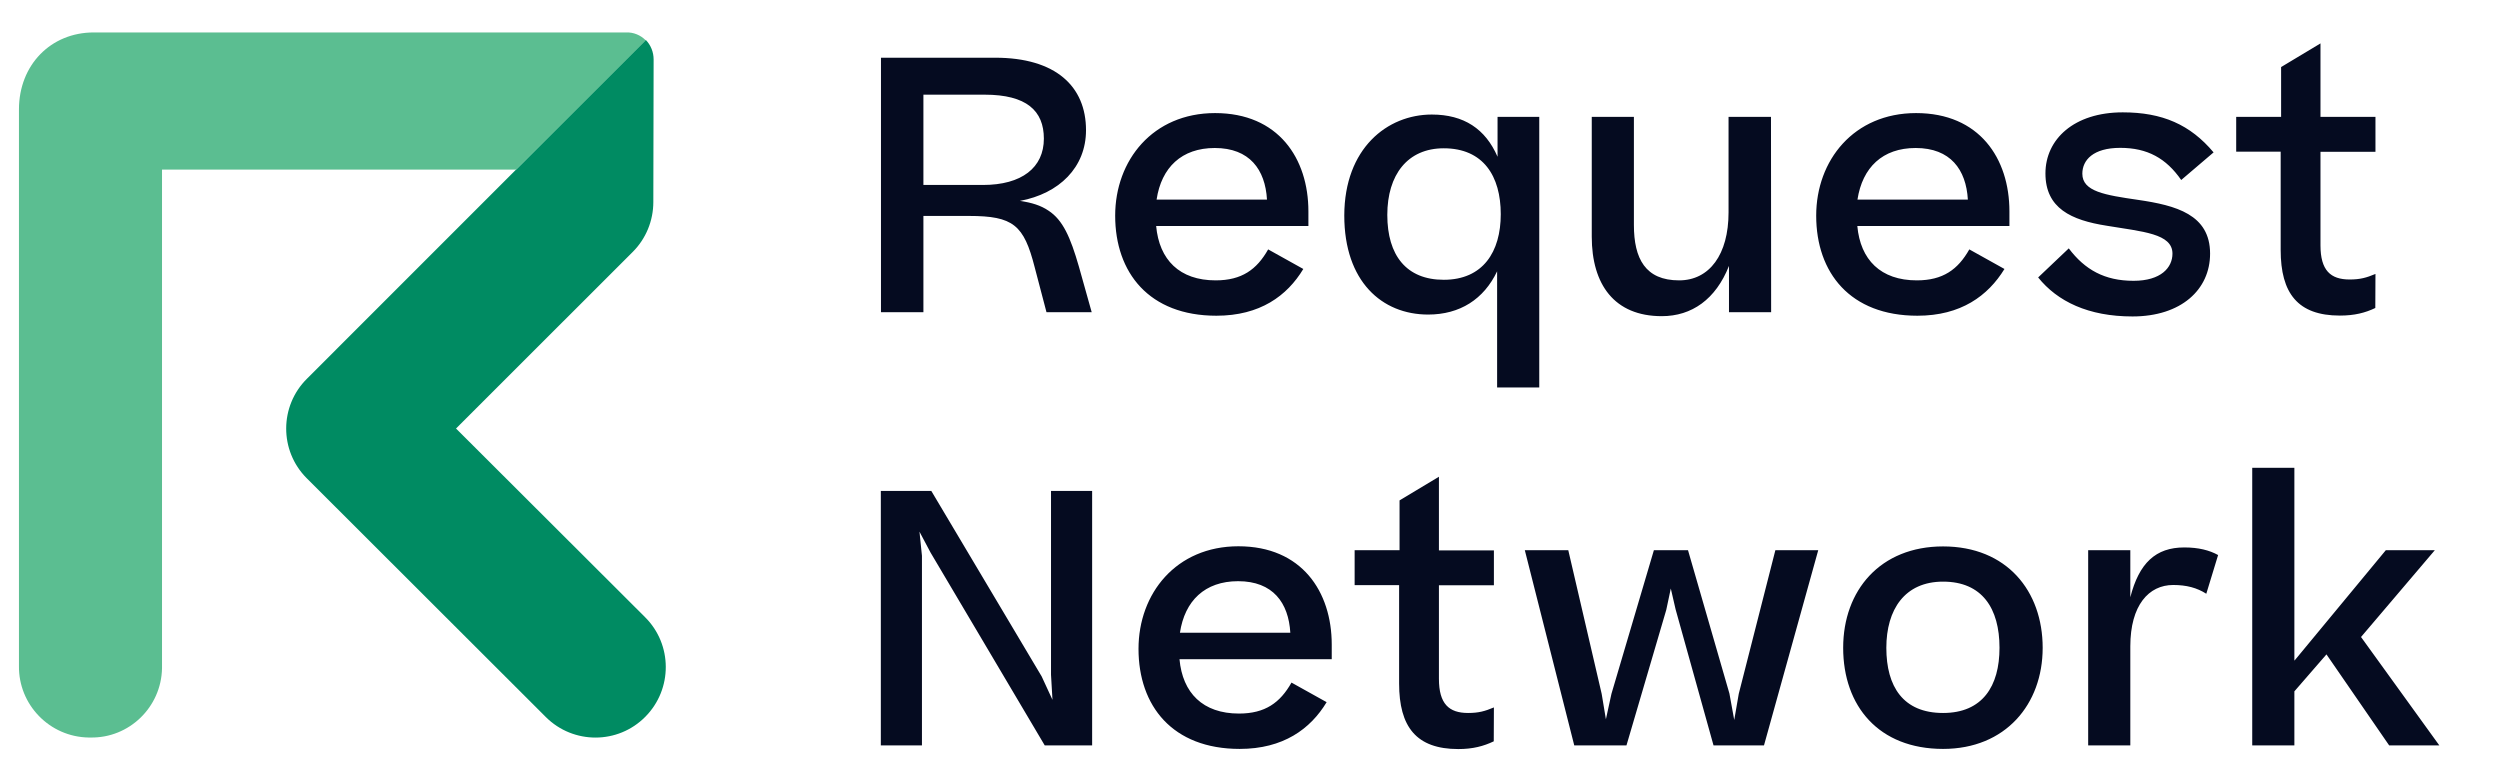 <svg width="705" height="221" viewBox="0 0 705 221" fill="none" xmlns="http://www.w3.org/2000/svg">
<path d="M128.597 120.841L178.399 71.071C182.141 67.363 184.238 62.254 184.238 56.98L184.321 16.769C184.321 14.709 183.539 12.731 182.1 11.248L86.567 106.792C78.795 114.496 78.754 127.063 86.444 134.808L86.567 134.932L153.93 202.213C161.702 209.958 174.286 209.917 181.977 202.13C189.708 194.343 189.667 181.736 181.894 174.031L128.597 120.841Z" fill="#008B62"/>
<path d="M176.548 9.147H26.443C14.311 9.147 5.346 18.334 5.346 30.859V187.751C5.182 198.752 14.024 207.816 25.004 207.981H25.497C36.436 208.187 45.484 199.411 45.69 188.452V47.834H145.54L182.1 11.371C180.619 9.888 178.645 9.064 176.548 9.147Z" fill="#5BBE91"/>
<path d="M260.401 60.895V88.046H248.434V16.274H280.635C297.701 16.274 306.255 24.349 306.255 36.71C306.255 47.216 298.688 54.591 287.626 56.651C290.957 57.145 293.507 57.928 295.686 59.411C299.717 62.048 301.855 66.869 304.24 75.15L307.859 88.046H295.111L291.779 75.356C288.736 63.449 285.775 60.895 273.232 60.895H260.401ZM260.401 26.698V52.16H277.18C288.16 52.16 294.37 47.257 294.37 39.099C294.37 31.23 289.476 26.698 277.674 26.698H260.401ZM343.021 89.034C324.062 89.034 314.48 76.921 314.48 60.812C314.48 45.197 325.09 31.889 342.651 31.889C360.499 31.889 368.97 44.661 368.97 59.617V63.737H326.036C326.9 73.255 332.616 79.064 342.815 79.064C350.176 79.064 354.412 76.015 357.62 70.329L367.531 75.85C362.966 83.431 355.317 89.034 343.021 89.034ZM326.16 56.28H357.291C356.798 47.834 352.397 41.736 342.568 41.736C333.233 41.736 327.517 47.216 326.16 56.28ZM403.762 32.301C412.809 32.301 418.896 36.339 422.309 44.208V32.961H434.071V109.264H422.186V76.51C418.443 84.379 411.699 88.705 402.734 88.705C389.697 88.705 379.087 79.352 379.087 60.771C379.128 41.819 391.219 32.301 403.762 32.301ZM423.214 60.4C423.214 49.688 418.32 41.819 407.134 41.819C396.935 41.819 391.219 49.276 391.219 60.606C391.219 72.019 396.606 78.899 407.134 78.899C418.197 78.899 423.214 71.03 423.214 60.4ZM499.459 88.046H487.574V74.985C483.832 84.42 477.087 89.158 468.615 89.158C455.25 89.158 448.876 80.218 448.876 66.745V32.961H460.761V63.449C460.761 72.966 464.01 79.064 473.509 79.064C482.063 79.064 487.451 71.771 487.451 59.906V32.961H499.418L499.459 88.046ZM540.707 89.034C521.749 89.034 512.167 76.921 512.167 60.812C512.167 45.197 522.777 31.889 540.337 31.889C558.185 31.889 566.657 44.661 566.657 59.617V63.737H523.764C524.627 73.255 530.344 79.064 540.543 79.064C547.904 79.064 552.14 76.015 555.347 70.329L565.258 75.85C560.611 83.431 552.962 89.034 540.707 89.034ZM523.805 56.28H554.936C554.443 47.834 550.042 41.736 540.214 41.736C530.878 41.736 525.203 47.216 523.805 56.28ZM583.394 70.041C587.918 76.056 593.511 79.188 601.654 79.188C609.426 79.188 612.634 75.438 612.634 71.524C612.634 65.838 604.203 65.344 594.087 63.655C584.094 62.089 576.814 58.752 576.814 48.905C576.814 39.264 584.875 31.683 598.611 31.683C609.796 31.683 617.651 35.144 624.231 42.972L615.102 50.759C610.866 44.661 605.602 41.695 597.911 41.695C590.262 41.695 587.219 45.156 587.219 48.987C587.219 54.014 593.593 55.003 602.929 56.362C613.621 57.928 623.244 60.483 623.244 71.524C623.244 81.66 615.102 89.24 601.366 89.24C588.905 89.24 580.187 84.997 574.758 78.24L583.394 70.041ZM669.838 86.851C667.001 88.21 663.958 88.993 659.845 88.993C647.96 88.993 643.149 82.69 643.149 70.494V42.766H630.606V32.961H643.272V18.911L654.376 12.237V32.961H669.88V42.807H654.376V69.176C654.376 76.262 657.213 78.817 662.6 78.817C665.561 78.817 667.33 78.322 669.88 77.251L669.838 86.851ZM259.99 210.205H248.393V138.434H262.622L293.753 190.759L296.797 197.351L296.385 190.264V138.434H307.983V210.205H294.617L262.416 155.821L259.291 149.929L259.99 156.727V210.205ZM349.601 211.194C330.642 211.194 321.06 199.081 321.06 182.972C321.06 167.357 331.67 154.049 349.231 154.049C367.079 154.049 375.55 166.821 375.55 181.777V185.897H332.616C333.48 195.414 339.196 201.224 349.395 201.224C356.756 201.224 360.992 198.175 364.2 192.489L374.111 198.01C369.546 205.591 361.856 211.194 349.601 211.194ZM332.74 178.44H363.871C363.377 169.994 358.977 163.896 349.148 163.896C339.772 163.896 334.097 169.417 332.74 178.44ZM421.24 209.052C418.402 210.411 415.359 211.235 411.247 211.235C399.362 211.235 394.55 204.932 394.55 192.736V165.008H382.007V155.161H394.673V141.112L405.777 134.438V155.203H421.281V165.05H405.777V191.418C405.777 198.504 408.615 201.059 414.002 201.059C416.963 201.059 418.731 200.564 421.281 199.493L421.24 209.052ZM458.663 210.205H443.941L429.999 155.161H442.255L451.672 195.662L452.865 202.831L454.427 195.662L466.395 155.161H476.018L487.697 195.579L489.054 203.037L490.329 195.662L500.652 155.161H512.742L497.444 210.205H483.215L472.522 171.848L471.165 165.956L469.89 171.971L458.663 210.205ZM519.775 182.683C519.775 166.45 530.261 154.09 547.945 154.09C565.916 154.09 576.033 166.656 576.033 182.683C576.033 198.628 565.546 211.194 547.945 211.194C529.809 211.194 519.775 199.122 519.775 182.683ZM563.86 182.683C563.86 171.559 558.966 164.02 547.945 164.02C537.129 164.02 531.947 171.889 531.947 182.683C531.947 193.602 536.677 201.059 547.945 201.059C559.049 201.059 563.86 193.519 563.86 182.683ZM625.506 156.521L622.175 167.439C619.543 165.75 616.582 164.967 612.84 164.967C605.972 164.967 600.749 170.653 600.749 182.271V210.205H588.864V155.161H600.749V168.428C603.217 158.787 607.905 154.379 615.965 154.379C619.995 154.379 623.039 155.161 625.506 156.521ZM647.096 186.227L672.799 155.161H686.617L665.808 179.635L687.892 210.205H673.745L656.062 184.537L647.014 194.961V210.205H635.129V131.924H647.014V186.227H647.096Z" fill="#050B20"/>
</svg>
